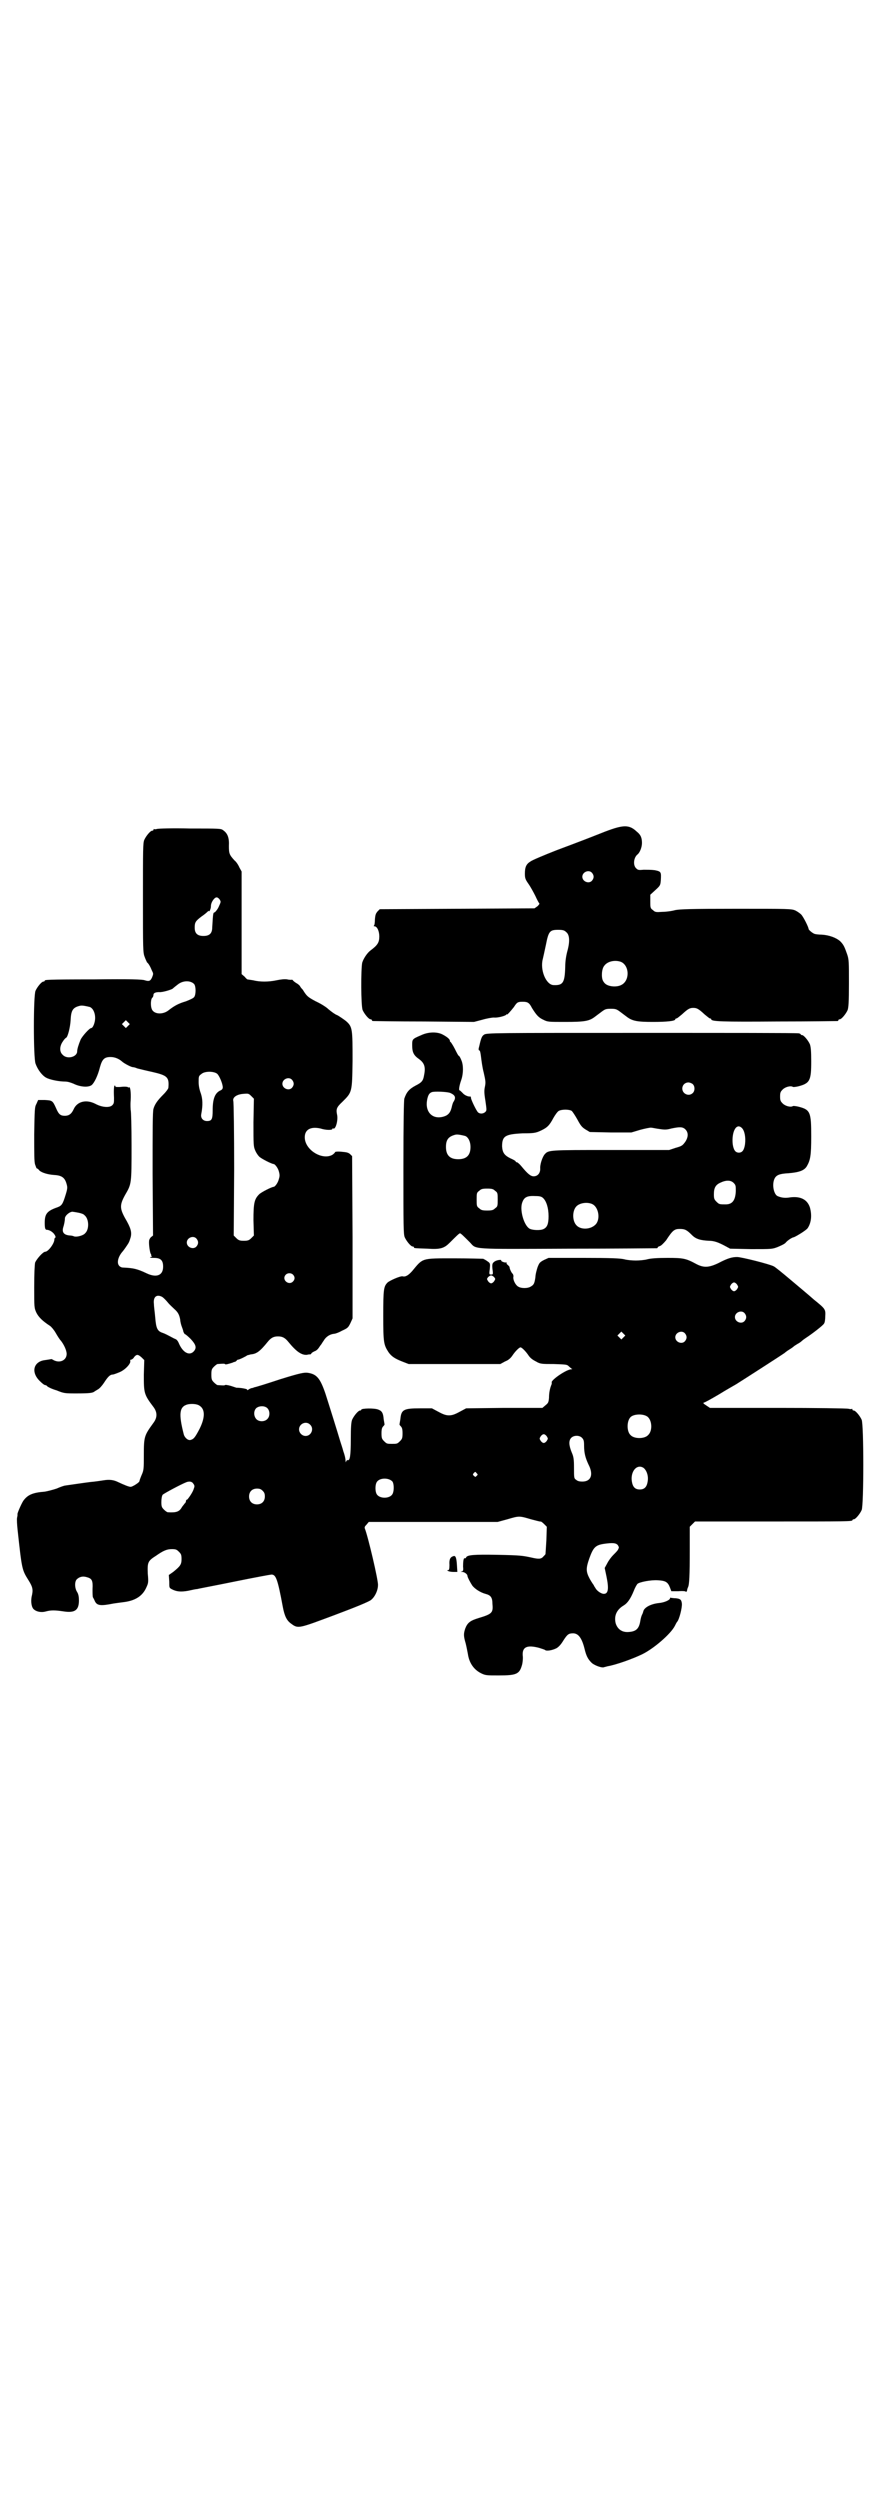 <?xml version="1.0" standalone="no"?>
<!DOCTYPE svg PUBLIC "-//W3C//DTD SVG 20010904//EN"
 "http://www.w3.org/TR/2001/REC-SVG-20010904/DTD/svg10.dtd">
<svg version="1.0" xmlns="http://www.w3.org/2000/svg"
 width="1000pt" height="2850pt" viewBox="0 0 1000 2850"
 preserveAspectRatio="xMidYMid meet">
<g transform="translate(0,2850) scale(0.5,-0.5)"
fill="#000000" stroke="none">
<path d="M1380 3804 c-38 -15 -48 -19 -112 -43 -28 -11 -54 -22 -58 -25 -10
-6 -13 -13 -13 -28 0 -10 1 -13 8 -23 5 -7 12 -20 16 -28 4 -9 8 -16 9 -17 1
0 -1 -3 -4 -6 l-7 -5 -176 -1 -177 -1 -5 -5 c-4 -5 -5 -7 -6 -18 0 -7 -1 -14
-2 -14 -1 -1 -1 -2 1 -2 6 0 11 -11 11 -23 0 -14 -4 -20 -20 -32 -7 -5 -16
-18 -19 -28 -3 -14 -3 -98 1 -108 4 -9 14 -21 18 -21 2 0 3 -1 3 -2 0 -1 1 -2
3 -2 1 0 53 -1 116 -1 l114 -1 19 5 c10 3 22 5 26 5 8 -1 24 3 28 6 1 2 2 2 2
1 0 -2 9 8 16 17 7 11 9 12 20 12 11 0 15 -2 21 -14 10 -16 15 -22 26 -27 10
-5 11 -5 50 -5 45 0 55 2 68 12 4 3 12 9 16 12 7 5 9 6 20 6 11 0 13 -1 20 -6
4 -3 12 -9 16 -12 13 -10 24 -12 60 -12 32 0 51 2 51 6 0 1 1 2 3 2 1 0 6 4
12 9 14 13 18 15 26 15 8 0 12 -2 26 -15 6 -5 11 -9 12 -9 2 0 3 -1 3 -2 0 -5
23 -6 153 -5 73 0 133 1 135 1 1 0 2 1 2 2 0 1 1 2 3 2 4 0 14 12 18 21 2 6 3
17 3 61 0 49 0 54 -4 66 -6 17 -8 22 -16 30 -9 8 -25 14 -42 15 -7 0 -15 1
-17 2 -5 2 -13 9 -13 11 0 4 -12 28 -17 33 -3 3 -9 7 -13 9 -9 4 -15 4 -135 4
-107 0 -128 -1 -139 -3 -7 -2 -20 -4 -29 -4 -15 -1 -17 -1 -22 4 -6 4 -6 6 -6
20 l0 15 12 11 c11 10 11 11 12 22 1 19 1 20 -14 23 -7 1 -18 1 -25 1 -11 -1
-13 -1 -17 3 -8 7 -6 25 3 32 5 4 10 16 10 26 0 12 -3 19 -12 26 -17 16 -30
16 -72 0z m-30 -94 c5 -6 5 -12 0 -18 -7 -8 -22 -2 -22 9 0 11 15 17 22 9z
m-59 -135 c8 -6 9 -21 3 -43 -3 -11 -5 -24 -5 -36 -1 -37 -5 -43 -27 -42 -17
1 -31 35 -24 60 1 4 4 18 7 32 6 31 9 34 28 34 10 0 14 -1 18 -5z m125 -68
c12 -5 18 -21 14 -36 -4 -14 -15 -21 -32 -20 -12 1 -19 5 -23 13 -4 8 -3 27 3
34 7 10 24 14 38 9z"/>
<path d="M358 3810 c-3 -1 -6 -1 -7 0 0 0 -1 0 -1 -2 0 -1 -1 -2 -3 -2 -4 0
-14 -12 -18 -21 -3 -7 -3 -22 -3 -132 0 -118 0 -125 4 -135 2 -6 5 -11 5 -12
3 -2 7 -8 11 -18 4 -8 4 -8 1 -16 -4 -9 -7 -10 -17 -7 -5 2 -33 3 -115 2 -111
0 -113 -1 -113 -3 0 -1 -1 -2 -3 -2 -4 0 -14 -12 -18 -21 -5 -11 -5 -152 0
-166 5 -14 15 -27 24 -32 9 -5 30 -9 44 -9 5 0 12 -2 19 -5 14 -7 33 -9 41 -3
6 5 14 21 19 41 5 18 10 23 24 23 10 0 19 -4 26 -10 4 -4 19 -12 24 -13 2 0 7
-1 11 -3 4 -1 20 -5 34 -8 35 -8 39 -12 37 -36 0 -2 -5 -9 -11 -15 -15 -15
-20 -23 -23 -33 -2 -7 -2 -46 -2 -149 l1 -140 -5 -4 c-2 -2 -4 -6 -4 -8 -1 -8
2 -28 4 -30 1 -1 1 -3 1 -4 -1 0 0 -1 1 -1 2 0 1 -1 -2 -2 -4 -1 -2 -2 7 -2
15 0 21 -5 21 -20 0 -20 -15 -26 -38 -15 -21 10 -30 12 -54 13 -3 0 -7 2 -9 5
-5 7 -1 21 9 32 4 5 8 11 10 14 2 3 4 6 4 7 1 1 2 5 4 11 3 12 0 22 -13 44
-12 22 -12 30 0 52 15 26 15 24 15 113 0 43 -1 80 -2 81 0 2 -1 11 0 22 1 20
-1 32 -4 30 -1 -1 -2 -1 -2 0 0 1 -7 2 -15 1 -8 -1 -14 0 -14 0 1 1 0 2 -1 3
-2 1 -3 -9 -2 -28 0 -11 0 -13 -4 -17 -6 -6 -23 -5 -38 3 -21 11 -42 6 -50
-12 -5 -11 -11 -15 -20 -15 -10 0 -14 3 -20 17 -8 18 -9 18 -26 19 l-15 0 -4
-9 c-4 -7 -4 -13 -5 -69 0 -45 0 -63 2 -69 2 -5 3 -9 4 -9 1 0 4 -2 6 -5 6 -5
19 -9 34 -10 17 -1 24 -6 28 -21 2 -7 2 -10 -2 -23 -7 -23 -9 -26 -20 -30 -23
-8 -28 -15 -28 -35 0 -12 1 -16 5 -16 6 0 15 -6 18 -12 2 -3 2 -6 1 -6 -1 0
-2 -2 -2 -4 0 -9 -14 -28 -21 -28 -5 0 -20 -17 -23 -25 -1 -6 -2 -24 -2 -56 0
-46 0 -47 5 -58 5 -10 14 -19 31 -30 3 -2 9 -9 13 -16 4 -7 9 -15 12 -18 7 -9
13 -22 13 -30 0 -14 -15 -22 -30 -14 -3 2 -6 3 -6 2 -1 0 -6 -1 -13 -2 -27 -3
-33 -28 -12 -48 5 -5 10 -9 12 -9 1 0 4 -1 5 -3 1 -1 10 -6 21 -9 17 -7 19 -7
46 -7 28 0 36 1 40 4 1 1 5 3 8 5 4 2 10 9 14 15 9 14 14 19 20 19 2 0 10 3
17 6 13 6 25 20 23 25 0 2 0 3 2 3 1 0 5 2 7 6 6 7 9 6 17 -1 l6 -6 -1 -33 c0
-42 0 -45 22 -74 9 -12 9 -24 0 -36 -21 -29 -22 -31 -22 -74 0 -30 0 -34 -5
-45 -3 -7 -5 -13 -5 -14 0 -3 -16 -13 -20 -13 -4 0 -14 4 -29 11 -10 5 -20 6
-32 4 -7 -1 -19 -3 -31 -4 -9 -1 -50 -7 -57 -8 -2 0 -11 -3 -20 -7 -9 -3 -21
-6 -27 -7 -27 -2 -39 -7 -49 -21 -5 -8 -15 -31 -13 -31 0 0 0 -3 -1 -7 -1 -4
0 -17 1 -27 10 -92 10 -92 25 -116 10 -16 11 -22 7 -38 -2 -12 0 -25 6 -29 6
-5 17 -7 27 -4 11 3 20 3 40 0 26 -4 35 3 35 25 0 8 -1 14 -4 19 -6 9 -6 24
-1 29 6 6 14 8 23 5 12 -3 14 -8 13 -27 0 -9 0 -17 1 -19 1 -2 3 -5 4 -8 5
-11 13 -12 43 -6 6 1 15 2 22 3 26 3 43 13 52 32 5 11 6 12 4 33 -1 26 0 29
19 41 17 12 25 15 36 15 9 0 11 -1 16 -6 5 -5 6 -7 6 -17 0 -12 -3 -16 -19
-29 l-10 -7 1 -15 c0 -14 0 -14 5 -17 11 -6 21 -7 38 -4 9 2 18 4 21 4 3 1 41
8 85 17 44 9 82 16 84 16 10 0 14 -9 26 -74 4 -21 9 -31 19 -38 16 -12 17 -11
100 20 48 18 77 30 82 34 9 7 16 22 16 34 1 10 -23 112 -30 129 -1 3 0 5 4 9
l5 6 147 0 147 0 22 6 c27 8 27 8 54 0 12 -3 22 -6 22 -5 1 0 4 -2 8 -6 l6 -6
-1 -31 c-1 -17 -2 -31 -2 -31 0 -1 -2 -3 -5 -6 -5 -6 -11 -6 -28 -2 -19 4 -24
5 -76 6 -52 1 -70 0 -72 -6 -1 -2 -2 -2 -3 -2 -3 2 -4 -8 -4 -19 1 -9 0 -10
-3 -11 -3 0 -3 -1 1 -1 5 0 12 -5 12 -9 0 -3 7 -16 11 -22 6 -8 19 -16 30 -19
12 -3 16 -8 16 -23 2 -20 -1 -23 -31 -32 -20 -6 -26 -11 -31 -24 -4 -12 -4
-17 1 -34 2 -8 4 -19 5 -24 3 -21 14 -36 30 -44 10 -5 13 -5 40 -5 42 0 48 3
54 26 1 5 2 14 1 20 -1 19 10 24 37 17 6 -2 13 -4 14 -5 3 -3 16 -1 26 4 5 3
10 8 16 18 9 14 12 16 22 16 12 0 20 -11 26 -35 4 -17 8 -24 16 -32 6 -6 25
-13 29 -10 1 0 4 1 8 2 18 3 55 16 78 27 27 13 66 47 75 65 2 4 4 8 5 9 5 5
12 33 11 42 -1 9 -4 11 -14 12 -5 0 -10 1 -11 1 -1 1 -2 0 -2 -1 0 -4 -13 -10
-26 -11 -18 -2 -33 -10 -35 -19 0 -1 -1 -3 -2 -6 -2 -3 -4 -10 -5 -17 -3 -17
-10 -23 -27 -24 -15 -1 -25 7 -29 20 -4 17 2 31 19 41 8 5 15 15 22 32 3 8 7
15 9 17 5 4 30 9 46 8 18 -1 23 -4 28 -17 l3 -8 16 0 c10 1 17 0 17 -1 0 -2 2
0 3 3 0 2 1 5 2 7 3 6 4 26 4 86 l0 52 6 6 6 6 174 0 c171 0 185 0 185 3 0 1
1 2 3 2 4 0 14 12 18 21 5 11 5 195 0 206 -4 9 -14 21 -18 21 -2 0 -3 1 -3 2
0 2 -1 2 -1 2 -1 -1 -4 -1 -8 0 -3 1 -76 2 -161 2 l-155 0 -9 6 c-6 4 -7 5 -5
6 2 0 18 9 35 19 16 10 34 20 39 23 16 10 106 68 110 71 1 1 6 5 11 8 5 3 9 6
10 7 1 1 4 3 9 6 4 2 8 5 10 7 1 1 5 4 8 6 14 9 40 29 42 33 2 2 3 10 3 17 1
16 0 17 -26 38 -10 9 -34 29 -53 45 -19 16 -36 30 -39 31 -10 5 -73 21 -83 21
-12 0 -22 -3 -43 -14 -21 -10 -33 -11 -50 -2 -24 13 -30 14 -66 14 -22 0 -37
-1 -45 -3 -7 -2 -19 -3 -27 -3 -8 0 -20 1 -27 3 -9 2 -29 3 -92 3 l-80 0 -11
-5 c-9 -5 -10 -6 -14 -16 -2 -6 -5 -17 -5 -23 -2 -13 -3 -17 -10 -21 -7 -5
-23 -5 -30 0 -6 4 -12 16 -10 23 0 2 -1 5 -2 6 -2 1 -7 11 -7 15 0 1 -2 3 -4
5 -2 1 -3 3 -3 5 1 1 1 1 0 1 -2 -2 -13 2 -12 4 2 3 -12 1 -16 -3 -4 -3 -5 -5
-4 -16 2 -13 1 -13 -3 -13 -4 0 -5 0 -3 13 1 12 1 13 -5 17 -4 3 -8 5 -10 6
-1 0 -31 1 -66 1 -76 0 -71 1 -96 -29 -8 -9 -15 -14 -22 -12 -5 1 -28 -9 -34
-14 -9 -9 -10 -15 -10 -76 0 -61 1 -66 12 -83 7 -10 15 -15 33 -22 l13 -5 105
0 104 0 11 6 c8 3 13 8 17 14 6 9 15 18 18 18 3 0 12 -9 18 -18 4 -6 9 -10 17
-14 10 -6 13 -6 41 -6 28 -1 30 -1 34 -5 3 -3 6 -5 7 -6 2 0 1 -1 -1 -1 -11 0
-46 -24 -45 -30 1 0 0 -2 0 -4 -4 -9 -6 -20 -6 -31 -1 -11 -2 -12 -8 -17 l-7
-6 -87 0 -87 -1 -15 -8 c-11 -6 -17 -8 -24 -8 -7 0 -13 2 -24 8 l-15 8 -27 0
c-38 0 -43 -3 -45 -25 -1 -6 -2 -11 -2 -12 0 0 1 -2 3 -4 3 -3 4 -7 4 -16 0
-11 -1 -13 -6 -18 -6 -6 -7 -6 -18 -6 -11 0 -12 0 -18 6 -5 5 -6 7 -6 18 0 9
1 13 4 16 2 2 3 4 3 4 0 1 -1 6 -2 12 -1 14 -4 19 -12 22 -9 4 -39 3 -39 0 0
-1 -1 -2 -3 -2 -4 0 -14 -12 -18 -21 -2 -5 -3 -16 -3 -44 0 -38 -2 -50 -7 -48
-2 0 -3 -1 -4 -4 0 -2 -1 -1 -1 3 0 4 -2 13 -5 21 -2 8 -6 19 -8 26 -5 17 -24
78 -33 106 -12 35 -20 44 -40 47 -8 1 -16 0 -64 -15 -30 -10 -56 -18 -58 -18
-2 -1 -5 -2 -7 -2 -2 -1 -5 -2 -6 -3 -2 -2 -3 -2 -3 -1 0 2 -6 3 -12 4 -7 1
-13 1 -13 1 0 0 -6 2 -12 4 -7 2 -13 3 -14 2 -1 -1 -4 -1 -17 0 -1 0 -5 3 -8
6 -5 5 -6 7 -6 18 0 11 1 13 6 18 3 3 7 6 8 6 13 1 16 1 17 0 1 -2 7 0 17 3 2
1 4 2 6 2 2 1 3 2 4 3 0 1 2 2 3 2 3 0 19 8 21 10 1 0 4 1 8 2 13 1 21 7 38
28 8 10 14 13 24 13 10 0 16 -3 24 -13 18 -22 30 -30 42 -29 3 1 6 1 8 1 1 1
2 1 2 2 0 1 3 3 7 5 4 1 8 5 10 8 2 3 4 6 5 7 1 1 3 5 6 9 5 9 14 15 24 16 3
0 11 3 18 7 13 6 14 7 19 17 l5 11 0 185 -1 185 -4 4 c-4 4 -8 5 -20 6 -10 1
-15 0 -15 -1 0 -1 -3 -4 -6 -6 -23 -13 -63 11 -63 40 0 18 14 25 36 20 12 -4
27 -4 27 -1 0 1 1 2 2 1 5 -3 11 17 9 30 -3 14 -2 18 12 31 22 22 22 21 23 93
0 73 0 78 -15 91 -5 4 -14 10 -19 13 -6 2 -15 9 -21 14 -5 5 -18 13 -29 18
-15 8 -19 11 -24 18 -3 4 -5 8 -6 9 -1 1 -3 3 -5 6 -1 3 -6 7 -10 9 -3 2 -7 5
-7 6 -1 1 -3 2 -3 1 -1 0 -6 0 -10 1 -5 1 -15 0 -24 -2 -19 -4 -38 -4 -54 0
-7 1 -13 2 -13 2 0 0 -3 2 -6 6 l-7 6 0 117 0 117 -5 9 c-2 5 -7 13 -11 16
-12 13 -13 16 -13 33 1 19 -3 29 -13 36 -5 4 -8 4 -76 4 -38 1 -72 0 -75 -1z
m143 -161 c3 -5 3 -5 -2 -16 -3 -7 -8 -12 -9 -13 -4 -1 -4 0 -6 -34 0 -14 -6
-20 -20 -20 -14 0 -20 6 -20 19 0 12 2 15 15 25 6 4 12 9 14 11 2 2 3 3 3 2 0
-1 1 -1 2 0 1 2 3 6 3 11 0 9 8 20 13 20 2 0 5 -2 7 -5z m-58 -193 c4 -6 4
-23 0 -29 -2 -3 -9 -6 -19 -10 -17 -5 -26 -10 -39 -20 -12 -10 -30 -10 -37 -1
-5 6 -5 24 -1 29 2 1 3 5 3 7 0 4 5 6 13 6 6 -1 27 5 31 8 2 2 7 6 11 9 12 10
30 10 38 1z m-238 -52 c7 -3 12 -13 12 -25 0 -10 -5 -23 -9 -23 -4 0 -20 -18
-24 -26 -5 -12 -8 -22 -8 -27 0 -13 -23 -19 -33 -8 -8 7 -7 20 0 30 3 5 7 9 8
9 4 3 9 24 10 39 1 24 5 30 22 34 5 1 14 -1 22 -3z m87 -43 l-5 -5 -4 4 -5 5
4 4 5 5 4 -4 5 -5 -4 -4z m203 -109 c5 -4 13 -23 13 -31 0 -4 -2 -6 -7 -8 -11
-6 -16 -19 -16 -44 0 -21 -2 -25 -13 -25 -9 0 -15 7 -13 16 4 21 3 35 -1 47
-3 8 -5 17 -5 26 0 12 0 14 6 18 7 7 28 7 36 1z m171 -14 c5 -6 5 -12 0 -18
-7 -8 -22 -2 -22 9 0 11 15 17 22 9z m-88 -97 c0 -51 0 -55 4 -64 2 -5 6 -11
9 -14 5 -5 29 -17 33 -17 3 0 10 -9 12 -17 2 -7 2 -11 0 -17 -2 -9 -9 -18 -12
-18 -4 0 -28 -12 -33 -17 -11 -11 -13 -20 -13 -59 l1 -35 -6 -6 c-5 -5 -8 -6
-17 -6 -9 0 -12 1 -17 6 l-6 6 1 151 c0 83 -1 154 -2 156 -2 8 8 15 23 16 11
1 12 1 18 -5 l6 -6 -1 -54z m-399 -206 c5 -1 12 -3 14 -6 10 -8 11 -32 1 -41
-4 -5 -19 -9 -25 -7 -2 1 -6 2 -9 2 -14 1 -19 7 -16 18 2 6 4 15 4 21 0 7 13
17 19 15 1 0 7 -1 12 -2z m269 -59 c5 -6 5 -12 0 -18 -7 -8 -22 -2 -22 9 0 11
15 17 22 9z m220 -82 c5 -5 5 -11 0 -16 -10 -10 -27 5 -16 16 4 4 12 4 16 0z
m459 -6 c3 -4 3 -4 0 -9 -2 -3 -5 -5 -7 -5 -2 0 -5 2 -7 5 -3 5 -3 5 0 9 2 2
5 4 7 4 2 0 5 -2 7 -4z m554 -17 c3 -5 3 -5 0 -10 -2 -3 -5 -5 -7 -5 -2 0 -5
2 -7 5 -3 5 -3 5 0 10 2 3 5 5 7 5 2 0 5 -2 7 -5z m-1311 -28 c3 -2 9 -8 13
-13 4 -5 11 -11 15 -15 8 -7 11 -13 13 -24 0 -4 2 -12 4 -17 2 -5 3 -9 3 -9 0
0 0 -2 1 -3 1 -2 2 -4 3 -4 1 0 7 -5 13 -11 12 -13 14 -20 7 -28 -10 -11 -25
-3 -34 18 -2 5 -5 9 -8 10 -3 1 -8 4 -12 6 -4 2 -11 6 -17 8 -12 4 -15 10 -17
35 -1 12 -3 25 -3 31 -2 16 6 23 19 16z m1328 -37 c5 -6 5 -12 0 -18 -7 -8
-22 -2 -22 9 0 11 15 17 22 9z m-276 -55 l-5 -5 -4 4 -5 5 4 4 5 5 4 -4 5 -5
-4 -4z m140 9 c5 -6 5 -12 0 -18 -7 -8 -22 -2 -22 9 0 11 15 17 22 9z m-1107
-165 c13 -8 13 -27 0 -53 -10 -19 -13 -23 -20 -25 -6 -2 -14 5 -16 13 -12 47
-10 63 9 68 9 2 22 1 27 -3z m154 -5 c7 -6 7 -19 1 -25 -6 -7 -19 -7 -25 -1
-7 7 -7 20 0 26 7 5 18 5 24 0z m866 -19 c12 -7 14 -33 3 -43 -8 -9 -32 -9
-40 0 -9 8 -9 32 0 41 7 7 27 8 37 2z m-768 -19 c10 -9 3 -26 -10 -26 -8 0
-15 7 -15 15 0 13 16 20 25 11z m540 -27 c3 -5 3 -5 0 -10 -2 -3 -5 -5 -7 -5
-2 0 -5 2 -7 5 -3 5 -3 5 0 10 2 3 5 5 7 5 2 0 5 -2 7 -5z m80 -3 c4 -4 5 -7
5 -18 0 -17 3 -28 10 -43 12 -23 6 -39 -14 -39 -6 0 -11 1 -14 4 -5 3 -5 5 -5
27 0 20 -1 26 -5 35 -7 17 -7 27 -2 33 6 7 19 7 25 1z m142 -70 c7 -7 10 -19
8 -30 -2 -12 -7 -18 -18 -18 -11 0 -16 6 -18 18 -3 18 6 34 18 34 4 0 8 -2 10
-4z m-382 -11 c3 -3 3 -3 0 -6 -3 -3 -3 -3 -6 0 -3 2 -3 3 -1 6 4 4 4 4 7 0z
m-192 -19 c4 -6 4 -24 -1 -30 -7 -9 -27 -9 -34 0 -5 6 -5 24 0 30 7 9 27 9 35
0z m-454 -5 c3 -4 3 -6 1 -11 -2 -8 -12 -22 -15 -25 -2 0 -3 -2 -3 -4 0 -1 -1
-4 -3 -5 -1 -2 -4 -5 -6 -8 -6 -11 -13 -13 -32 -12 -2 0 -6 3 -9 6 -5 5 -6 7
-6 17 0 8 1 14 3 17 3 3 42 24 55 29 7 2 12 1 15 -4z m158 -16 c4 -4 5 -7 5
-13 0 -11 -7 -18 -18 -18 -11 0 -18 7 -18 18 0 11 7 18 18 18 6 0 9 -1 13 -5z
m810 -124 c3 -5 3 -5 0 -11 -2 -3 -7 -8 -11 -12 -4 -4 -10 -12 -13 -18 l-6
-11 4 -19 c6 -29 4 -40 -6 -40 -6 0 -16 7 -19 13 -2 3 -4 6 -4 7 -1 1 -5 7 -9
14 -9 17 -9 24 -1 47 9 25 14 30 33 33 21 3 28 2 32 -3z"/>
<path d="M961 3340 c-21 -9 -21 -9 -21 -23 0 -16 3 -23 16 -32 12 -9 15 -18
11 -37 -2 -12 -5 -16 -19 -23 -15 -8 -21 -15 -26 -30 -1 -6 -2 -48 -2 -158 0
-133 0 -151 3 -158 4 -9 14 -21 18 -21 2 0 3 -1 3 -2 0 -2 1 -2 31 -3 30 -2
38 1 51 14 15 15 21 21 23 21 2 0 8 -6 23 -21 15 -16 0 -15 224 -14 109 0 200
1 202 1 1 0 2 1 2 2 0 1 2 2 5 3 3 1 8 6 14 13 15 23 19 26 31 26 12 0 16 -2
28 -14 9 -9 19 -12 39 -13 12 0 22 -4 37 -12 l11 -6 48 -1 c48 0 48 0 61 5 7
3 16 7 18 10 4 5 15 12 18 12 4 1 29 16 32 21 8 12 10 29 5 47 -6 18 -21 26
-45 23 -11 -2 -20 -1 -29 3 -8 4 -13 25 -7 39 4 9 12 12 32 13 24 2 36 6 42
16 8 14 10 24 10 68 0 56 -2 61 -30 68 -5 1 -11 2 -12 1 -5 -3 -17 0 -23 6 -5
5 -6 7 -6 16 0 9 1 11 6 16 6 6 18 9 23 6 1 -1 7 0 12 1 27 7 30 13 30 57 0
24 -1 33 -3 39 -4 9 -14 21 -18 21 -2 0 -3 1 -3 2 0 0 -2 2 -5 2 -4 1 -165 1
-359 1 -334 0 -353 0 -358 -4 -5 -3 -7 -8 -11 -26 -2 -7 -2 -9 0 -10 2 0 3 -7
4 -15 1 -8 3 -24 6 -35 4 -18 5 -22 3 -32 -2 -9 -2 -15 1 -33 3 -21 3 -22 0
-25 -5 -5 -13 -5 -17 -1 -4 4 -16 29 -16 33 0 2 -1 3 -1 3 -5 -1 -14 3 -18 8
-3 3 -6 6 -7 6 -2 0 -1 10 4 24 5 15 5 34 0 45 -2 5 -4 9 -6 10 -1 0 -5 8 -9
16 -4 8 -9 15 -9 15 -1 0 -2 1 -2 3 0 4 -8 10 -18 15 -13 6 -32 5 -47 -2z
m619 -112 c5 -5 5 -15 0 -20 -9 -9 -24 -2 -24 10 0 8 6 14 14 14 3 0 8 -2 10
-4z m-553 -20 c11 -5 13 -10 8 -19 -2 -2 -4 -9 -5 -14 -3 -12 -8 -18 -19 -21
-25 -7 -42 11 -37 38 2 11 5 16 11 18 5 2 35 1 42 -2z m277 -41 c2 -2 8 -11
13 -20 7 -13 10 -17 18 -22 l10 -6 47 -1 48 0 20 6 c11 3 22 5 24 5 3 0 11 -2
19 -3 13 -2 17 -2 28 1 19 4 26 4 32 -2 7 -7 7 -17 0 -28 -6 -8 -7 -10 -22
-14 l-15 -5 -133 0 c-143 0 -142 0 -151 -10 -5 -6 -11 -23 -10 -33 0 -10 -6
-17 -15 -17 -7 0 -14 6 -28 23 -4 5 -9 9 -10 9 -2 0 -3 1 -3 2 0 1 -5 4 -12 7
-14 7 -18 13 -19 27 0 24 7 28 47 30 26 0 30 1 41 6 15 7 20 12 29 29 4 7 9
14 12 16 7 4 24 4 30 0z m388 -39 c6 -6 9 -21 7 -37 -2 -13 -6 -19 -14 -19 -8
0 -12 6 -14 19 -3 28 8 50 21 37z m-631 -18 c7 -3 12 -13 12 -25 0 -19 -9 -28
-28 -28 -19 0 -28 9 -28 28 0 17 6 24 22 28 5 1 14 -1 22 -3z m612 -107 c5 -5
5 -7 5 -19 -1 -21 -8 -30 -23 -30 -14 0 -15 0 -21 6 -5 5 -6 7 -6 17 0 15 4
22 16 27 13 6 23 5 29 -1z m-544 -18 c6 -4 6 -6 6 -20 0 -14 0 -16 -6 -20 -4
-4 -7 -5 -18 -5 -11 0 -14 1 -18 5 -6 4 -6 6 -6 20 0 14 0 16 6 20 4 4 7 5 18
5 11 0 14 -1 18 -5z m110 -17 c7 -7 12 -22 12 -41 0 -17 -3 -25 -11 -29 -7 -4
-27 -3 -33 1 -12 8 -21 39 -17 56 4 15 11 19 30 18 11 0 15 -1 19 -5z m111
-13 c16 -7 20 -37 7 -48 -12 -11 -34 -11 -43 0 -9 10 -9 32 0 42 7 8 24 11 36
6z"/>
<path d="M1034 2152 c-7 -2 -10 -7 -9 -20 0 -9 -1 -12 -3 -12 -3 0 -3 0 0 -2
2 -1 7 -2 12 -2 l9 0 -1 16 c-1 16 -3 22 -8 20z"/>
</g>
</svg>
